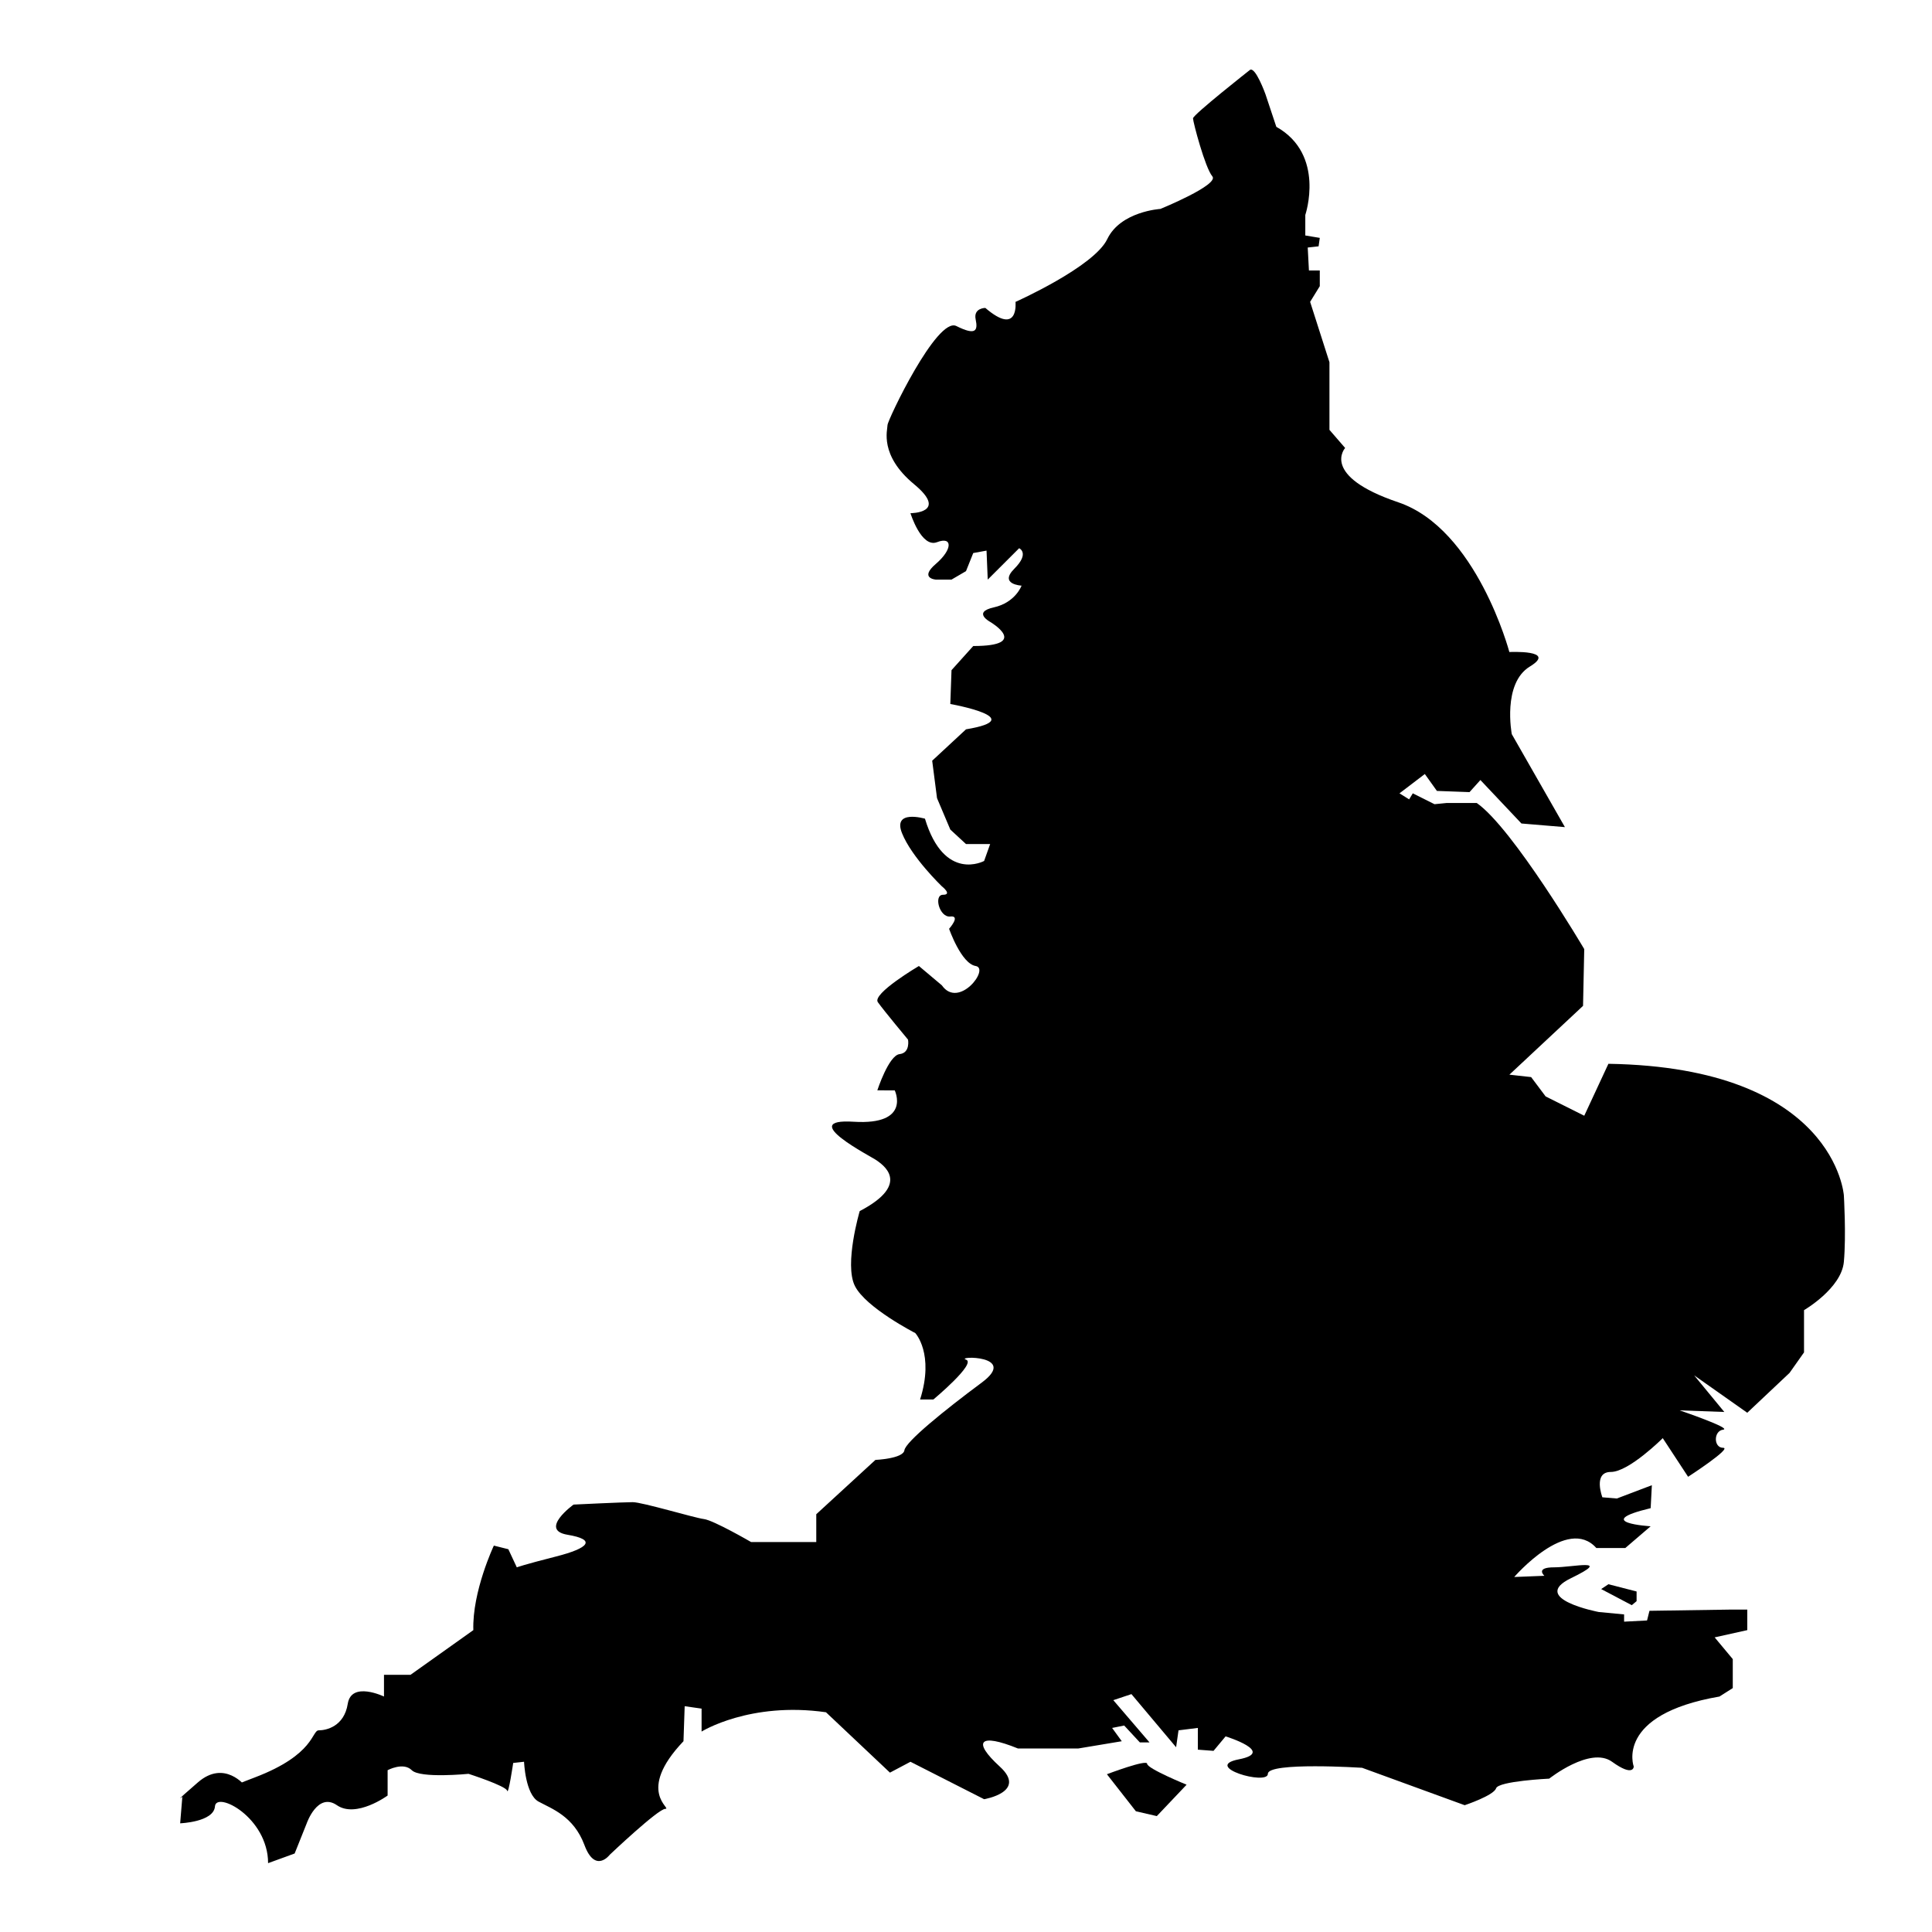 <svg xmlns="http://www.w3.org/2000/svg" xmlns:xlink="http://www.w3.org/1999/xlink" version="1.1" id="Layer_2" x="0px" y="0px" width="100px" height="100px" viewBox="0 0 100 100" enable-background="new 0 0 100 100" xml:space="preserve">
<path d="M86.938,73c0,0,2.75,0.938,2.25,1s-0.5,0.938,0,0.938s-1.812,1.5-1.812,1.5l-1.312-2c0,0-1.75,1.75-2.688,1.75  S82.938,77.5,82.938,77.5l0.75,0.062l1.812-0.688l-0.062,1.188c-3.125,0.75,0,0.938,0,0.938l-1.312,1.125h-1.5  c-1.5-1.688-4.25,1.5-4.25,1.5l1.562-0.062c0,0-0.5-0.438,0.5-0.438s3.062-0.5,0.875,0.562s1.438,1.75,1.438,1.75l1.312,0.125v0.375  l1.188-0.062l0.125-0.5l4.125-0.062h0.938v1.062L88.75,84.75l0.938,1.125v1.5L89,87.812c-5.438,0.938-4.438,3.625-4.438,3.625  s0,0.562-1.125-0.25s-3.25,0.875-3.25,0.875s-2.625,0.125-2.75,0.5s-1.625,0.875-1.625,0.875L70.5,91.5c0,0-4.875-0.312-4.875,0.312  s-3.438-0.375-1.5-0.75s-0.688-1.188-0.688-1.188l-0.625,0.75L62,90.562v-1.125l-1,0.125l-0.125,0.875l-2.312-2.75L57.625,88  l1.875,2.188H59l-0.812-0.875l-0.625,0.125l0.5,0.688l-2.25,0.375h-3.125c-2-0.812-2.375-0.375-0.938,0.938  s-0.812,1.688-0.812,1.688l-3.812-1.938l-1.062,0.562l-3.312-3.125c-3.938-0.562-6.438,1-6.438,1v-1.188l-0.875-0.125l-0.062,1.812  c-2.5,2.625-0.562,3.5-0.938,3.5S31.562,96,31.562,96s-0.75,1-1.312-0.5s-1.688-1.875-2.375-2.25s-0.75-2.062-0.75-2.062  l-0.562,0.062c0,0-0.25,1.688-0.312,1.438s-2-0.875-2-0.875s-2.5,0.25-2.938-0.188s-1.25,0-1.25,0v1.312c0,0-1.625,1.188-2.625,0.5  s-1.562,0.938-1.562,0.938l-0.625,1.562l-1.375,0.5c0-2.375-2.688-3.75-2.75-2.938s-1.801,0.875-1.801,0.875L9.438,93  c0,0-0.562,0.438,0.812-0.75s2.438,0.188,2.438,0.188s-2.625,0.75,0.5-0.438s2.938-2.438,3.312-2.438s1.312-0.188,1.5-1.375  s1.875-0.375,1.875-0.375v-1.125h1.375l3.25-2.312c-0.062-2,1.062-4.375,1.062-4.375l0.75,0.188l0.438,0.938  c0,0,0.312-0.125,2.031-0.562s2.094-0.875,0.594-1.125s0.312-1.562,0.312-1.562s2.562-0.125,3.062-0.125s3.188,0.812,3.688,0.875  s2.438,1.188,2.438,1.188h3.375v-1.438l3.062-2.812c0,0,1.438-0.062,1.5-0.5s2.062-2.062,4-3.5S49.438,70.188,50,70.375  s-1.688,2.062-1.688,2.062h-0.688c0.75-2.375-0.25-3.438-0.25-3.438s-2.562-1.312-3.125-2.438s0.25-3.875,0.25-3.875  c2.75-1.438,1.125-2.438,0.875-2.625s-4.188-2.188-1.188-2s2.125-1.625,2.125-1.625H45.41c0,0,0.59-1.812,1.153-1.875  S47,53.812,47,53.812s-1.25-1.5-1.562-1.938S47.562,50,47.562,50l1.188,1c0.875,1.25,2.5-0.875,1.75-1s-1.375-1.926-1.375-1.926  s0.625-0.699,0.062-0.636s-0.875-1.125-0.375-1.125s-0.062-0.438-0.062-0.438s-1.562-1.5-2.062-2.75s1.188-0.75,1.188-0.75  c1,3.312,3.062,2.188,3.062,2.188l0.312-0.875h-0.562H50l-0.812-0.75L48.5,41.312l-0.25-1.938L50,37.75  c3.375-0.562-0.812-1.312-0.812-1.312l0.062-1.75l1.125-1.25c3,0,0.875-1.25,0.875-1.25s-0.938-0.5,0.188-0.75  s1.438-1.125,1.438-1.125s-1.188-0.062-0.375-0.875s0.25-1.062,0.25-1.062L51.125,30l-0.062-1.5l-0.688,0.125L50,29.562L49.25,30  h-0.812c0,0-0.875-0.062,0-0.812s0.875-1.438,0.062-1.125s-1.375-1.5-1.375-1.5s2,0,0.188-1.5S45.938,22.25,45.938,22  s2.562-5.625,3.562-5.125s1.125,0.25,1-0.343s0.5-0.594,0.5-0.594c1.75,1.5,1.562-0.312,1.562-0.312s4.062-1.812,4.75-3.25  s2.75-1.562,2.75-1.562s3.062-1.25,2.688-1.688s-1-2.812-1-3s2.938-2.5,2.938-2.5c0.283-0.224,0.812,1.25,0.812,1.25l0.562,1.688  c2.562,1.438,1.5,4.562,1.5,4.562v1.062l0.75,0.125L68.25,12.75l-0.562,0.062L67.75,14h0.562v0.812l-0.5,0.812l1,3.125v3.5  l0.812,0.938c0,0-1.312,1.438,2.75,2.812s5.75,7.75,5.75,7.75s2.5-0.125,1.062,0.75S78.25,38,78.25,38L81,42.812l-2.25-0.188  l-2.125-2.25L76.062,41l-1.688-0.062l-0.625-0.875l-1.312,1l0.5,0.312l0.188-0.312l1.125,0.562l0.625-0.062h1.562  C78.312,42.875,82,49.125,82,49.125l-0.062,2.938l-3.812,3.562l1.125,0.125l0.75,1l2,1l1.25-2.688  C95,55.25,95.438,61.875,95.438,61.875s0.125,2.062,0,3.438s-2.062,2.5-2.062,2.5V70l-0.75,1.062l-2.188,2.062l-2.75-1.938  l1.562,1.897L86.938,73z"/>
<path d="M61.418,92.376c0,0-2.042-0.833-2.042-1.083s-2.083,0.541-2.083,0.541l1.5,1.917l1.083,0.25L61.418,92.376z"/>
<polygon points="84.46,83.084 82.877,82.25 83.252,82 84.71,82.375 84.71,82.875 "/>
</svg>